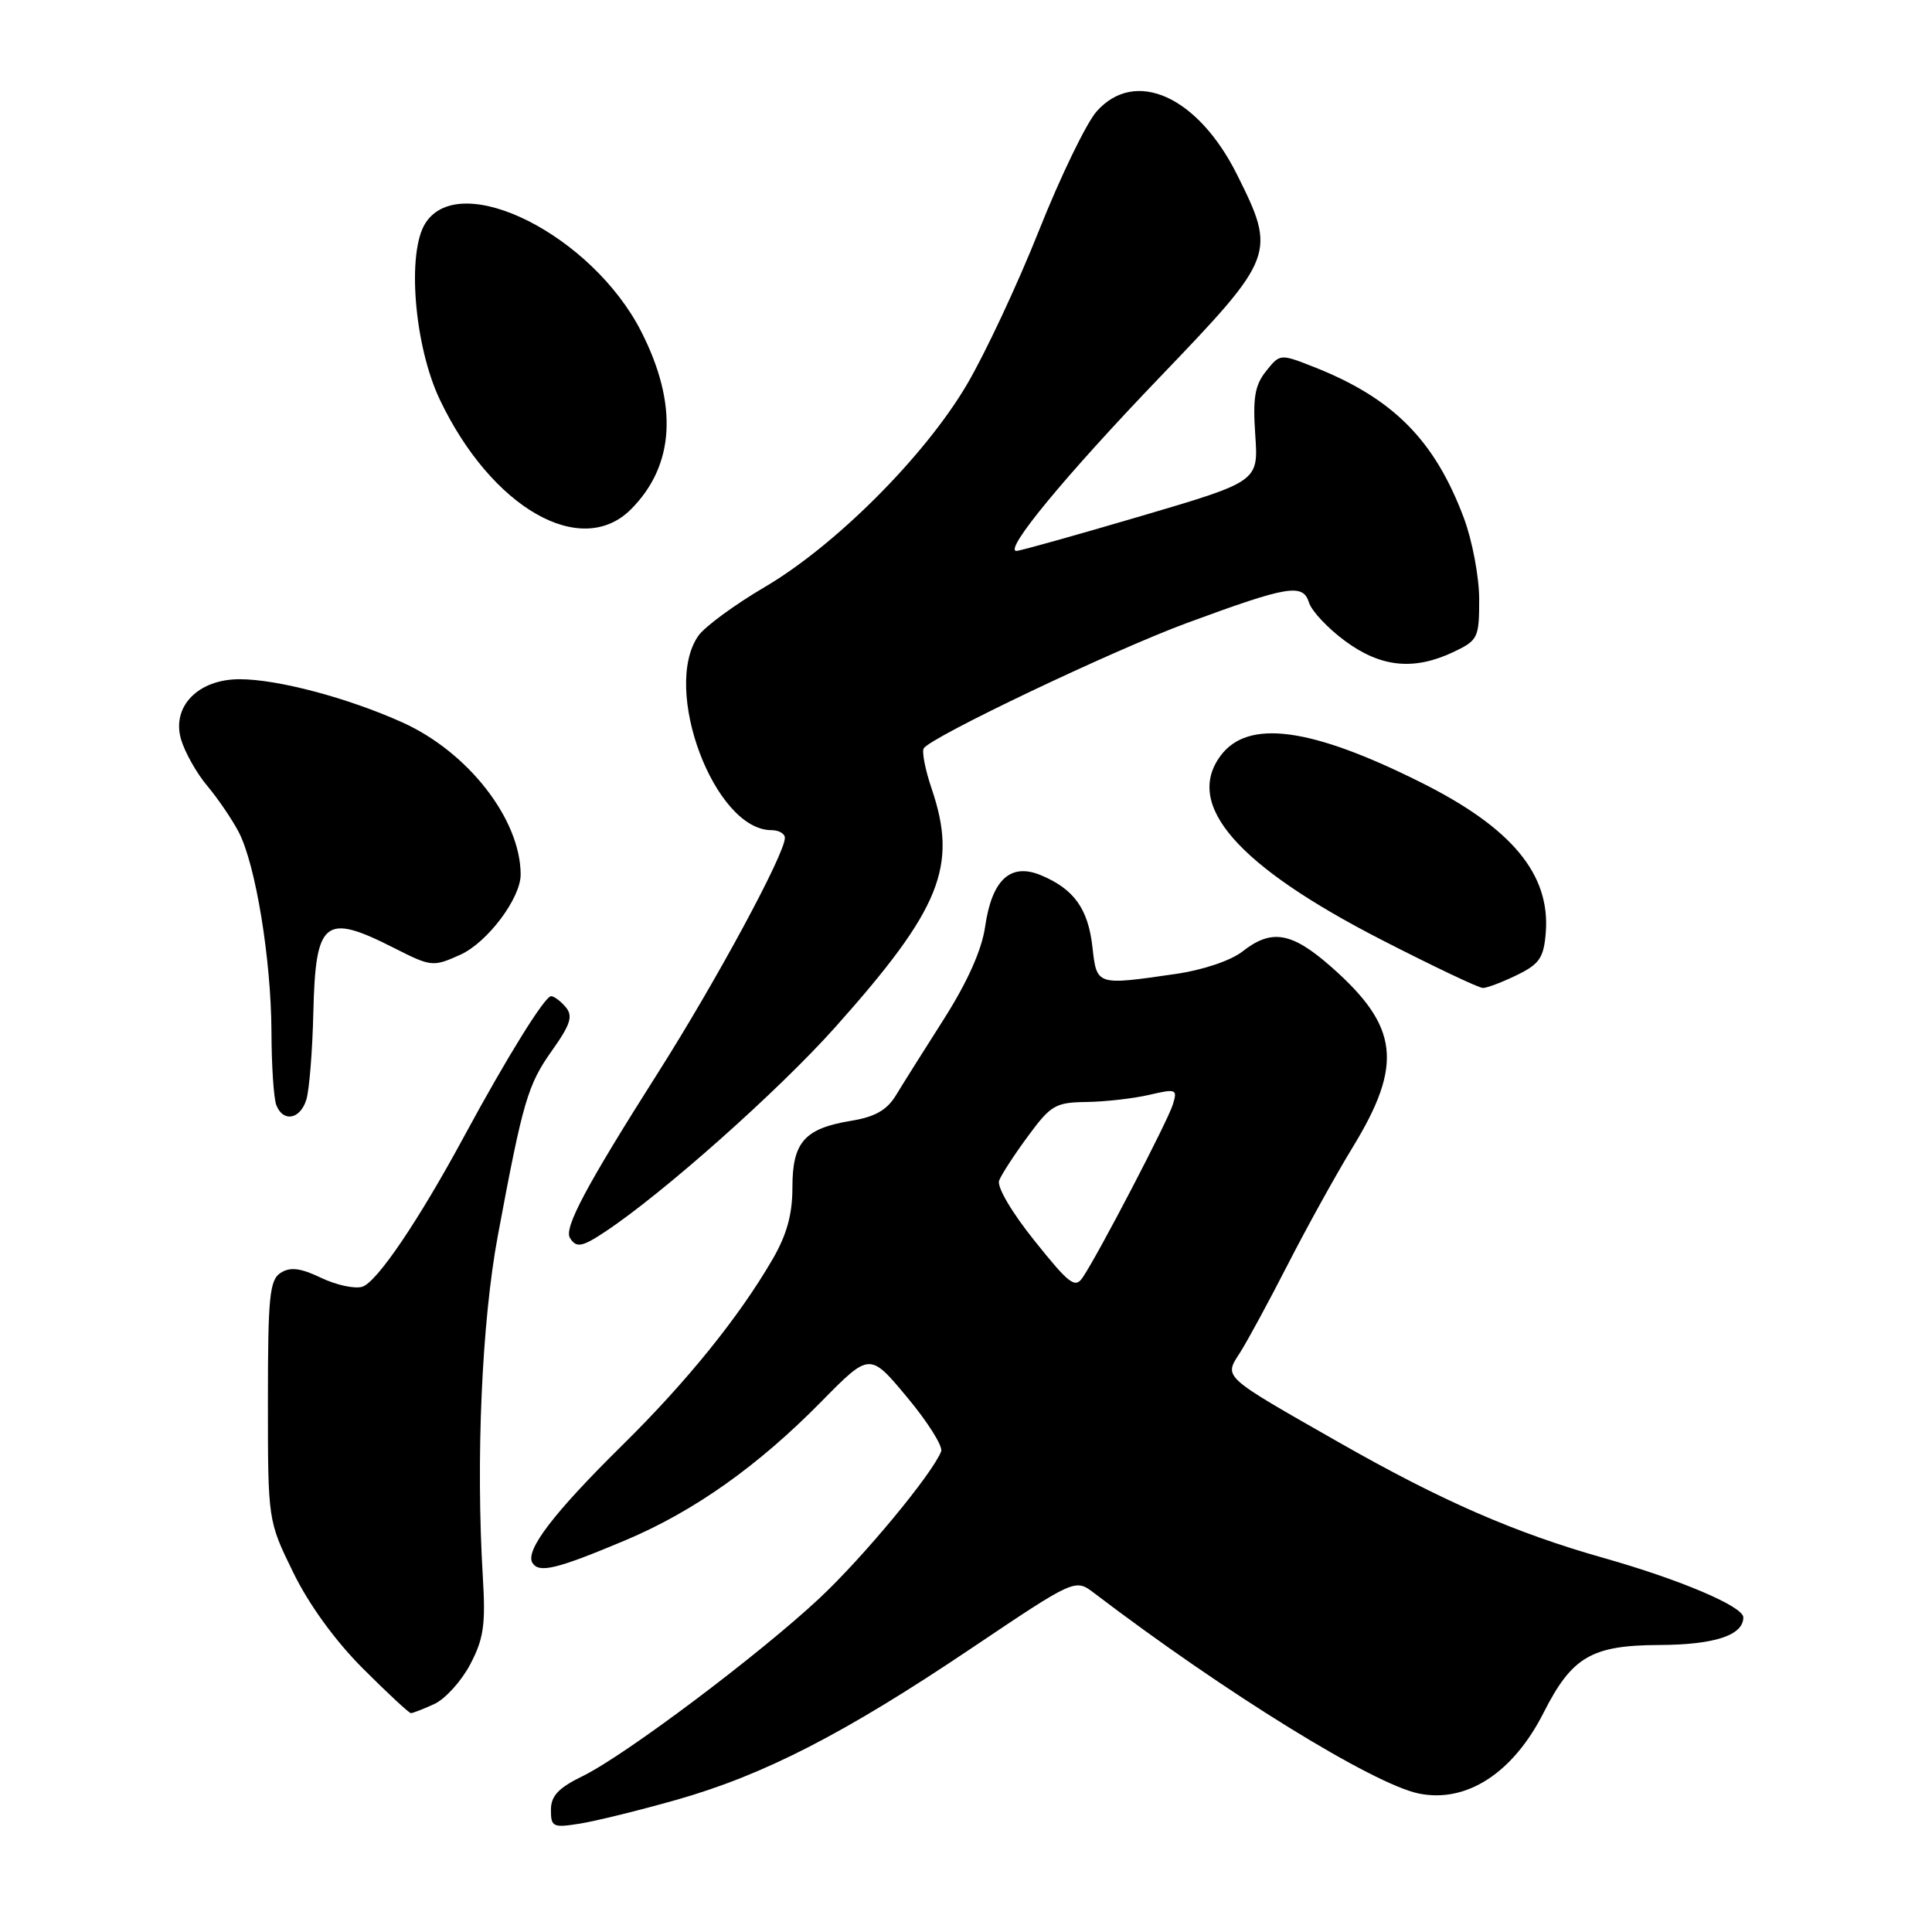 <?xml version="1.0" encoding="UTF-8" standalone="no"?>
<!DOCTYPE svg PUBLIC "-//W3C//DTD SVG 1.1//EN" "http://www.w3.org/Graphics/SVG/1.1/DTD/svg11.dtd" >
<svg xmlns="http://www.w3.org/2000/svg" xmlns:xlink="http://www.w3.org/1999/xlink" version="1.1" viewBox="0 0 256 256">
 <g >
 <path fill="currentColor"
d=" M 89.59 238.50 C 101.21 235.21 111.88 229.73 128.74 218.39 C 142.46 209.17 142.46 209.17 144.98 211.09 C 162.34 224.31 182.03 236.46 188.04 237.66 C 194.34 238.92 200.48 234.93 204.52 226.97 C 208.29 219.52 210.88 218.01 219.88 217.97 C 227.19 217.94 231.00 216.68 231.00 214.31 C 231.00 212.87 222.67 209.32 212.50 206.44 C 200.73 203.11 190.99 198.86 177.50 191.17 C 161.79 182.22 162.17 182.56 164.31 179.23 C 165.27 177.73 168.12 172.47 170.64 167.55 C 173.16 162.63 177.02 155.65 179.22 152.05 C 185.96 141.02 185.37 136.02 176.39 128.11 C 171.15 123.50 168.49 123.04 164.63 126.08 C 163.08 127.29 159.40 128.53 155.74 129.06 C 145.24 130.58 145.33 130.61 144.75 125.46 C 144.18 120.40 142.29 117.78 137.90 115.96 C 133.88 114.30 131.43 116.57 130.53 122.81 C 130.09 125.87 128.20 130.10 125.09 135.00 C 122.46 139.12 119.59 143.69 118.70 145.16 C 117.51 147.10 115.92 148.00 112.79 148.51 C 106.60 149.53 105.00 151.34 105.00 157.32 C 105.00 160.93 104.26 163.61 102.34 166.91 C 97.91 174.53 91.02 183.06 82.46 191.50 C 73.34 200.49 69.55 205.46 70.55 207.09 C 71.42 208.49 73.75 207.93 82.90 204.08 C 91.96 200.26 100.46 194.24 108.87 185.68 C 115.25 179.20 115.25 179.20 120.21 185.16 C 122.94 188.43 124.96 191.65 124.71 192.31 C 123.55 195.29 114.41 206.32 108.60 211.76 C 100.58 219.26 82.89 232.55 77.25 235.32 C 73.99 236.91 73.00 237.96 73.00 239.83 C 73.00 242.08 73.27 242.21 76.84 241.64 C 78.95 241.30 84.69 239.89 89.59 238.50 Z  M 57.53 225.80 C 58.98 225.14 61.12 222.78 62.30 220.55 C 64.09 217.15 64.36 215.29 63.98 209.00 C 63.04 193.40 63.84 175.13 65.96 163.76 C 69.29 145.90 69.92 143.75 73.14 139.21 C 75.60 135.74 75.95 134.64 74.97 133.46 C 74.30 132.66 73.42 132.00 73.02 132.00 C 72.19 132.00 67.15 140.12 61.54 150.50 C 55.49 161.70 49.96 169.88 48.01 170.50 C 47.02 170.81 44.56 170.28 42.55 169.32 C 39.81 168.01 38.47 167.85 37.20 168.65 C 35.72 169.59 35.50 171.77 35.50 185.61 C 35.50 201.50 35.50 201.50 38.85 208.35 C 40.93 212.62 44.42 217.42 48.10 221.10 C 51.34 224.34 54.20 227.00 54.45 227.00 C 54.70 227.00 56.09 226.46 57.53 225.80 Z  M 80.14 163.24 C 87.80 158.18 103.17 144.52 110.70 136.08 C 124.67 120.42 126.94 114.79 123.45 104.51 C 122.60 102.01 122.13 99.60 122.40 99.16 C 123.33 97.66 147.48 86.16 157.30 82.54 C 170.73 77.59 172.64 77.28 173.45 79.85 C 173.81 80.98 175.97 83.28 178.25 84.95 C 182.99 88.44 187.36 88.87 192.60 86.39 C 195.84 84.85 196.00 84.52 196.00 79.42 C 196.00 76.48 195.09 71.63 193.97 68.64 C 190.10 58.31 184.58 52.75 174.06 48.61 C 169.63 46.87 169.60 46.87 167.76 49.18 C 166.27 51.04 165.99 52.72 166.33 57.65 C 166.75 63.80 166.75 63.80 151.13 68.40 C 142.53 70.93 135.13 73.00 134.69 73.00 C 132.93 73.00 141.13 63.06 153.75 49.91 C 168.98 34.03 169.14 33.60 163.91 23.13 C 158.72 12.75 150.43 9.01 145.32 14.75 C 143.97 16.26 140.53 23.36 137.68 30.52 C 134.83 37.69 130.51 46.91 128.08 51.02 C 122.49 60.49 110.67 72.31 101.29 77.81 C 97.33 80.14 93.39 83.03 92.54 84.24 C 87.63 91.26 94.67 110.00 102.22 110.00 C 103.20 110.00 104.00 110.46 104.00 111.02 C 104.00 113.16 94.89 130.02 87.16 142.19 C 77.69 157.11 74.70 162.71 75.52 164.03 C 76.35 165.38 77.11 165.25 80.14 163.24 Z  M 40.58 145.75 C 40.98 144.51 41.40 139.29 41.52 134.14 C 41.81 121.91 43.01 120.94 52.17 125.59 C 57.16 128.12 57.37 128.14 61.01 126.50 C 64.59 124.88 69.01 119.00 68.99 115.86 C 68.96 108.54 62.01 99.63 53.29 95.71 C 46.03 92.45 36.78 90.00 31.74 90.00 C 26.26 90.00 22.74 93.60 23.98 97.94 C 24.48 99.66 26.05 102.46 27.48 104.15 C 28.90 105.85 30.78 108.61 31.65 110.29 C 33.88 114.61 35.92 127.08 35.97 136.67 C 35.98 141.16 36.27 145.55 36.61 146.42 C 37.49 148.73 39.75 148.35 40.58 145.75 Z  M 201.00 129.20 C 203.98 127.75 204.55 126.92 204.82 123.62 C 205.45 115.86 200.35 109.70 188.27 103.67 C 173.68 96.37 165.36 95.26 161.74 100.13 C 156.90 106.64 163.93 114.70 183.00 124.50 C 189.88 128.03 195.95 130.92 196.50 130.91 C 197.05 130.91 199.07 130.14 201.00 129.20 Z  M 83.60 67.49 C 89.41 61.68 89.88 53.57 84.96 43.92 C 78.46 31.18 61.06 22.40 56.40 29.52 C 53.87 33.37 54.88 45.85 58.30 53.00 C 65.15 67.32 76.99 74.10 83.60 67.49 Z  M 137.09 164.42 C 134.07 160.66 132.07 157.26 132.39 156.43 C 132.69 155.64 134.41 152.99 136.22 150.54 C 139.24 146.43 139.86 146.07 144.00 146.02 C 146.47 145.98 150.20 145.56 152.29 145.07 C 155.87 144.24 156.04 144.31 155.41 146.35 C 154.74 148.54 145.61 166.07 143.49 169.23 C 142.47 170.77 141.73 170.22 137.09 164.42 Z "/>
</g>
</svg>